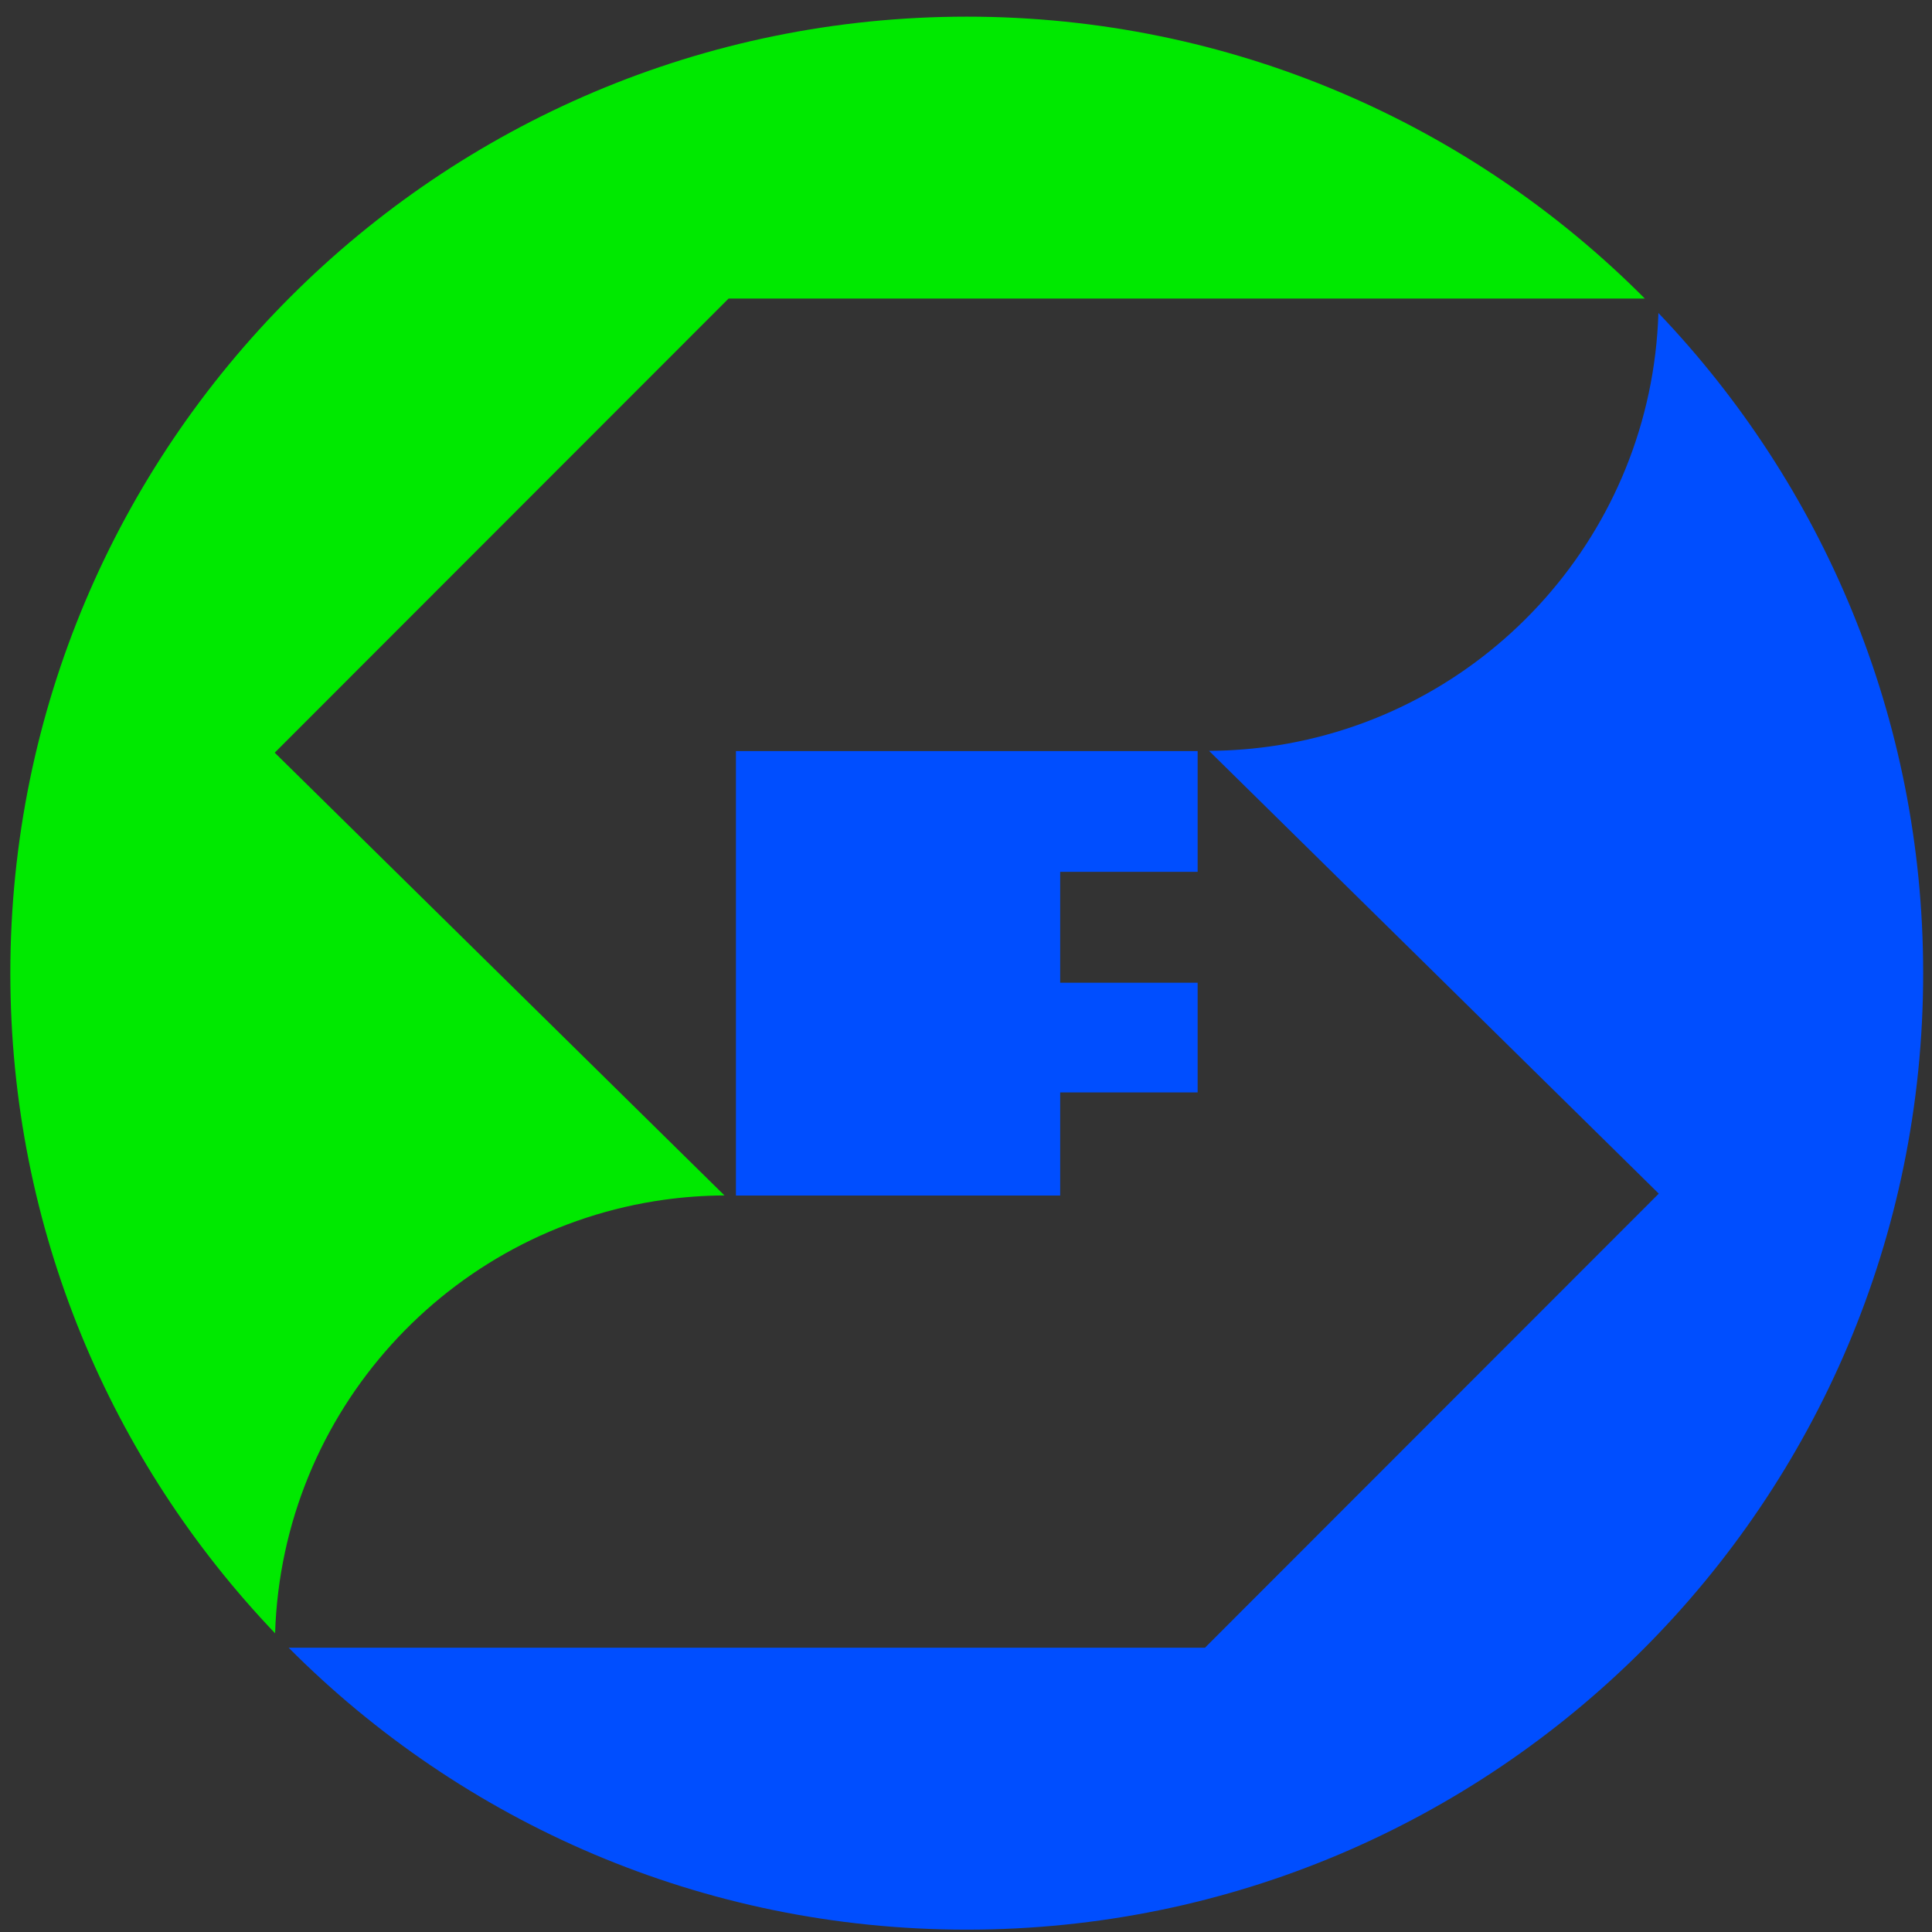 <?xml version="1.0" encoding="UTF-8" standalone="no"?>
<svg version="1.1" viewBox="0 0 83 83" xmlns="http://www.w3.org/2000/svg">
  <rect x="0" y="0" width="83" height="83" fill="#333333" stroke="none"/>
  <g transform="matrix(1.333,0,0,-1.333,-250.3,958.796)" id="g25">
    <g transform="translate(211.12,680.75)" id="g11">
      <path
        d="M 0,0 -14.494,14.269 0.132,28.904 h 29.531 c -5.582,5.612 -13.311,9.086 -21.852,9.086 -17.025,0 -30.826,-13.801 -30.826,-30.826 0,-8.253 3.25,-15.743 8.533,-21.276 0.224,7.156 5.602,13.011 12.547,13.974 C -1.302,-0.051 -0.656,-0.004 0,0"
        style="fill:#00e900"
        id="path9"/>
    </g>
    <g transform="translate(241.22,709.19)" id="g15">
      <path
        d="m 0,0 c -0.221,-7.057 -5.453,-12.848 -12.258,-13.931 -0.725,-0.115 -1.468,-0.177 -2.224,-0.181 l 14.494,-14.27 -14.626,-14.635 h -29.531 c 5.582,-5.611 13.311,-9.086 21.852,-9.086 17.024,0 30.826,13.801 30.826,30.826 C 8.533,-13.023 5.282,-5.533 0,0"
        style="fill:#004eff"
        id="path13"/>
    </g>
    <g transform="translate(228.41,683.58)" id="g19">
      <path
        d="M 0,0 H -6.474"
        style="fill:#ffffff"
        id="path17"/>
    </g>
    <g transform="translate(221.94,684.07)" id="g23">
      <path
        d="M 0,0 H 4.43 V 3.535 H 0 v 3.574 h 4.43 v 3.892 H -10.45 V -3.324 H 0 Z"
        style="fill:#004eff"
        id="path21"/>
    </g>
  </g>
</svg>
